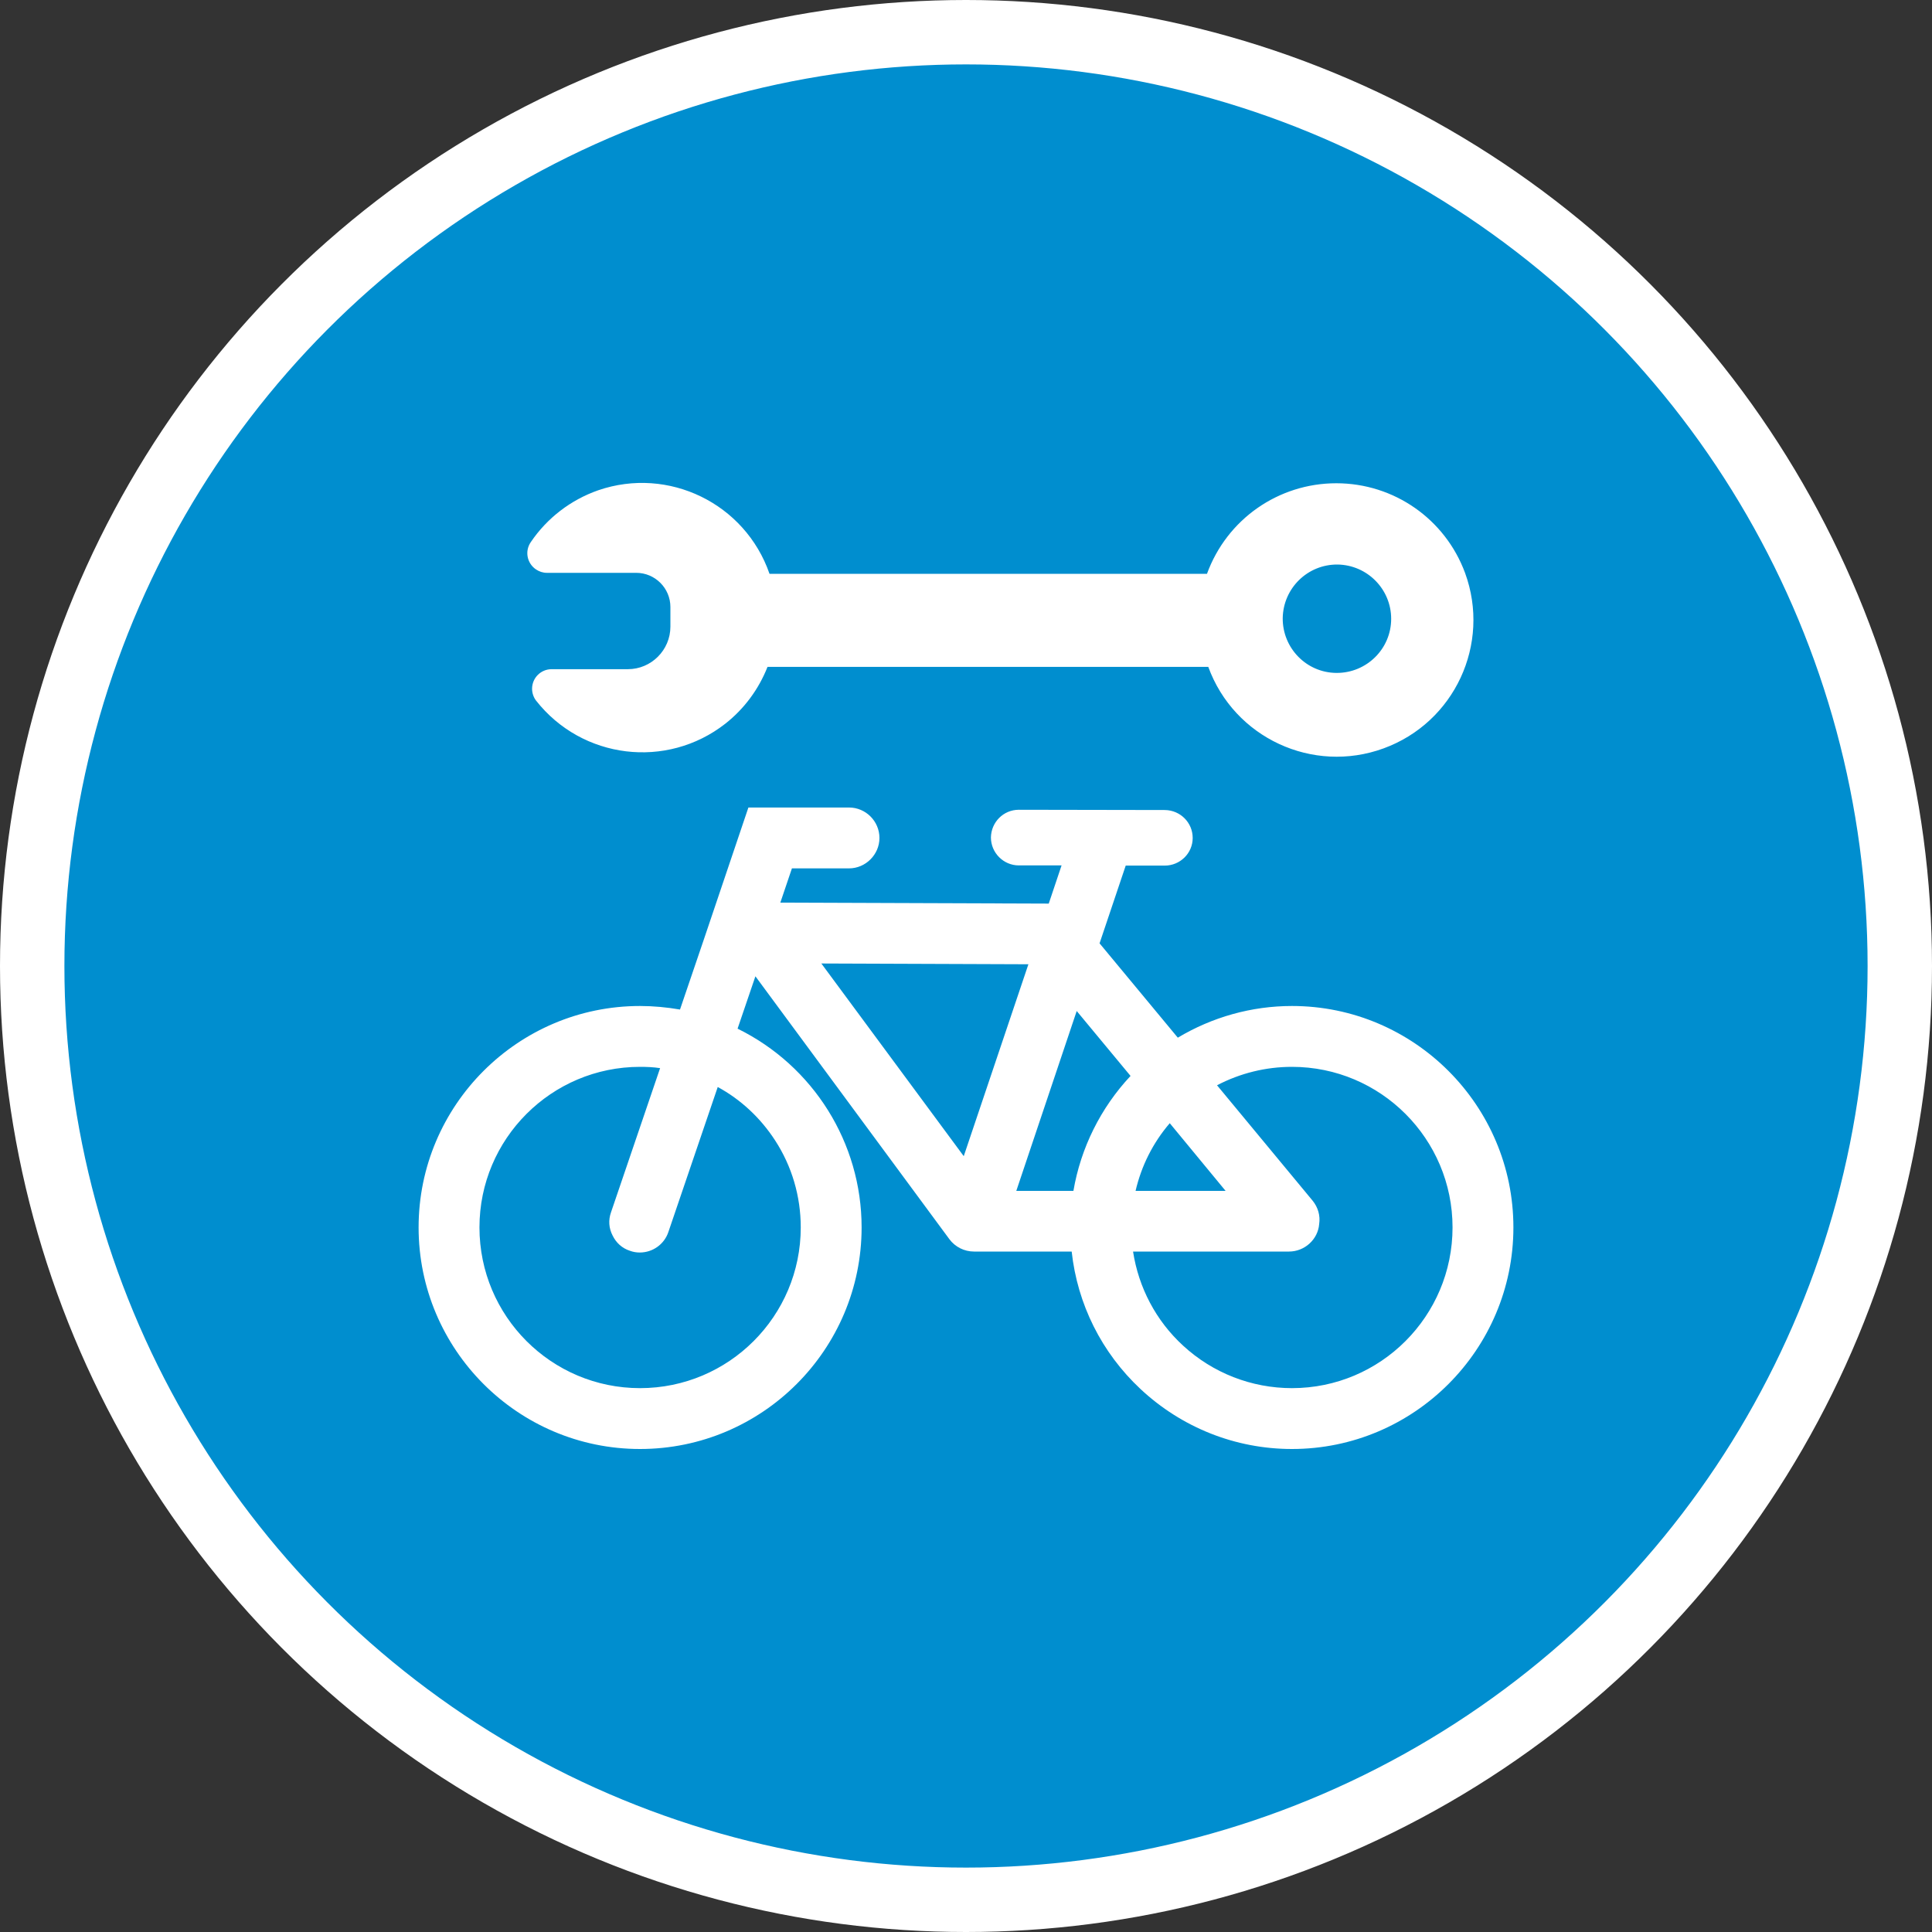 <?xml version="1.0" encoding="UTF-8" standalone="no"?>
<!-- Created with Inkscape (http://www.inkscape.org/) -->

<svg
   xmlns:dc="http://purl.org/dc/elements/1.1/"
   xmlns:cc="http://creativecommons.org/ns#"
   xmlns:rdf="http://www.w3.org/1999/02/22-rdf-syntax-ns#"
   xmlns:svg="http://www.w3.org/2000/svg"
   xmlns="http://www.w3.org/2000/svg"
   xmlns:xlink="http://www.w3.org/1999/xlink"
   xmlns:sodipodi="http://sodipodi.sourceforge.net/DTD/sodipodi-0.dtd"
   xmlns:inkscape="http://www.inkscape.org/namespaces/inkscape"
   width="30px"
   height="30px"
   version="1.1"
   id="svg8"
   inkscape:version="0.92.4 5da689c313, 2019-01-14"
   sodipodi:docname="container.svg">
  <rect width="100%" height="100%" fill="#333333" stroke="none"/>
  <defs
     id="defs2" />
  <sodipodi:namedview
     id="base"
     pagecolor="#ffffff"
     bordercolor="#666666"
     borderopacity="1.0"
     inkscape:pageopacity="0.0"
     inkscape:pageshadow="2"
     inkscape:zoom="13.049334"
     inkscape:cx="18.679046"
     inkscape:cy="12.165829"
     inkscape:document-units="px"
     inkscape:current-layer="layer1"
     showgrid="false"
     inkscape:snap-page="false"
     units="px"
     inkscape:window-width="1884"
     inkscape:window-height="1061"
     inkscape:window-x="0"
     inkscape:window-y="0"
     inkscape:window-maximized="1"
     fit-margin-top="0"
     fit-margin-left="0"
     fit-margin-right="0"
     fit-margin-bottom="0" />
    <circle
       style="color:#000000;clip-rule:nonzero;display:inline;overflow:visible;visibility:visible;opacity:1;isolation:auto;mix-blend-mode:normal;color-interpolation:sRGB;color-interpolation-filters:linearRGB;solid-color:#000000;solid-opacity:1;vector-effect:none;fill:#008ecf;fill-opacity:1;fill-rule:evenodd;stroke:#ffffff;stroke-width:1;stroke-linecap:butt;stroke-linejoin:miter;stroke-miterlimit:4;stroke-dasharray:none;stroke-dashoffset:0;stroke-opacity:1;marker:none;color-rendering:auto;image-rendering:auto;shape-rendering:auto;text-rendering:auto;enable-background:accumulate"
       id="path815"
       cx="15"
       cy="15"
       r="14.5" />
<g transform="translate(6.5,7.5)"><path fill-rule="nonzero" fill="#FFFFFF" fill-opacity="1" d="M 13.562 8.121 C 12.934 8.121 12.324 8.293 11.789 8.613 L 10.574 7.148 L 10.98 5.941 L 11.586 5.941 C 11.824 5.941 12.02 5.75 12.02 5.512 C 12.02 5.273 11.828 5.082 11.59 5.078 L 9.32 5.074 C 9.082 5.074 8.891 5.266 8.887 5.504 C 8.887 5.742 9.082 5.938 9.32 5.938 L 9.984 5.938 L 9.785 6.531 L 5.617 6.516 L 5.797 5.984 L 6.684 5.984 C 6.941 5.984 7.156 5.77 7.156 5.512 C 7.156 5.25 6.941 5.039 6.684 5.039 L 5.121 5.039 L 4.43 7.086 L 4.059 8.176 C 3.855 8.141 3.645 8.121 3.438 8.121 C 1.543 8.121 0 9.664 0 11.559 C 0 13.457 1.543 15 3.438 15 C 5.336 15 6.879 13.457 6.879 11.559 C 6.879 10.246 6.129 9.051 4.953 8.473 L 5.23 7.66 L 8.242 11.742 C 8.332 11.863 8.473 11.934 8.625 11.934 C 8.633 11.934 8.641 11.934 8.648 11.934 C 8.652 11.934 8.66 11.934 8.664 11.934 L 10.141 11.934 C 10.23 12.75 10.605 13.504 11.211 14.07 C 11.852 14.668 12.684 15 13.562 15 C 15.457 15 17 13.457 17 11.559 C 17 9.664 15.457 8.121 13.562 8.121 Z M 9.469 7.473 L 8.465 10.453 L 6.254 7.461 Z M 11.055 9.207 C 10.59 9.703 10.281 10.328 10.168 10.992 L 9.281 10.992 L 10.219 8.199 Z M 11.133 10.992 C 11.223 10.605 11.402 10.246 11.664 9.941 L 12.531 10.992 Z M 13.562 14.055 C 12.934 14.055 12.332 13.82 11.871 13.395 C 11.449 13.008 11.18 12.492 11.094 11.934 L 13.516 11.934 C 13.758 11.934 13.965 11.746 13.984 11.508 C 14.004 11.375 13.965 11.246 13.883 11.145 L 12.398 9.352 C 12.758 9.164 13.156 9.066 13.562 9.066 C 14.938 9.066 16.055 10.184 16.055 11.559 C 16.055 12.938 14.938 14.055 13.562 14.055 Z M 2.988 11.324 C 2.945 11.445 2.953 11.57 3.012 11.684 C 3.066 11.797 3.16 11.883 3.281 11.922 C 3.332 11.941 3.383 11.949 3.434 11.949 C 3.637 11.949 3.816 11.82 3.879 11.629 L 4.645 9.379 C 5.004 9.574 5.309 9.859 5.535 10.207 C 5.797 10.609 5.934 11.078 5.934 11.559 C 5.934 12.938 4.816 14.055 3.438 14.055 C 2.062 14.055 0.945 12.938 0.945 11.559 C 0.945 10.184 2.062 9.066 3.438 9.066 C 3.543 9.066 3.645 9.07 3.75 9.086 Z M 2.988 11.324 "/>
<path fill-rule="nonzero" fill="#FFFFFF" fill-opacity="1" d="M 14.25 0.004 C 13.352 0.004 12.551 0.562 12.242 1.41 L 5.449 1.41 C 5.07 0.316 3.879 -0.262 2.789 0.113 C 2.363 0.262 1.996 0.543 1.742 0.918 C 1.645 1.059 1.684 1.246 1.82 1.34 C 1.871 1.375 1.93 1.395 1.992 1.395 L 3.379 1.395 C 3.672 1.395 3.91 1.633 3.91 1.926 L 3.91 2.23 C 3.91 2.594 3.613 2.891 3.25 2.891 L 2.066 2.891 C 1.898 2.891 1.762 3.027 1.762 3.195 C 1.762 3.262 1.785 3.328 1.824 3.379 C 2.539 4.289 3.852 4.449 4.762 3.738 C 5.055 3.508 5.281 3.203 5.418 2.855 L 12.262 2.855 C 12.664 3.957 13.883 4.523 14.984 4.121 C 16.086 3.719 16.652 2.5 16.25 1.398 C 15.941 0.559 15.145 0.004 14.25 0.004 Z M 14.25 2.949 C 13.785 2.945 13.414 2.562 13.418 2.098 C 13.426 1.633 13.805 1.262 14.27 1.266 C 14.73 1.273 15.102 1.648 15.102 2.109 C 15.102 2.574 14.723 2.949 14.258 2.949 C 14.258 2.949 14.254 2.949 14.25 2.949 Z M 14.25 2.949 "/>
</g>
</svg>
